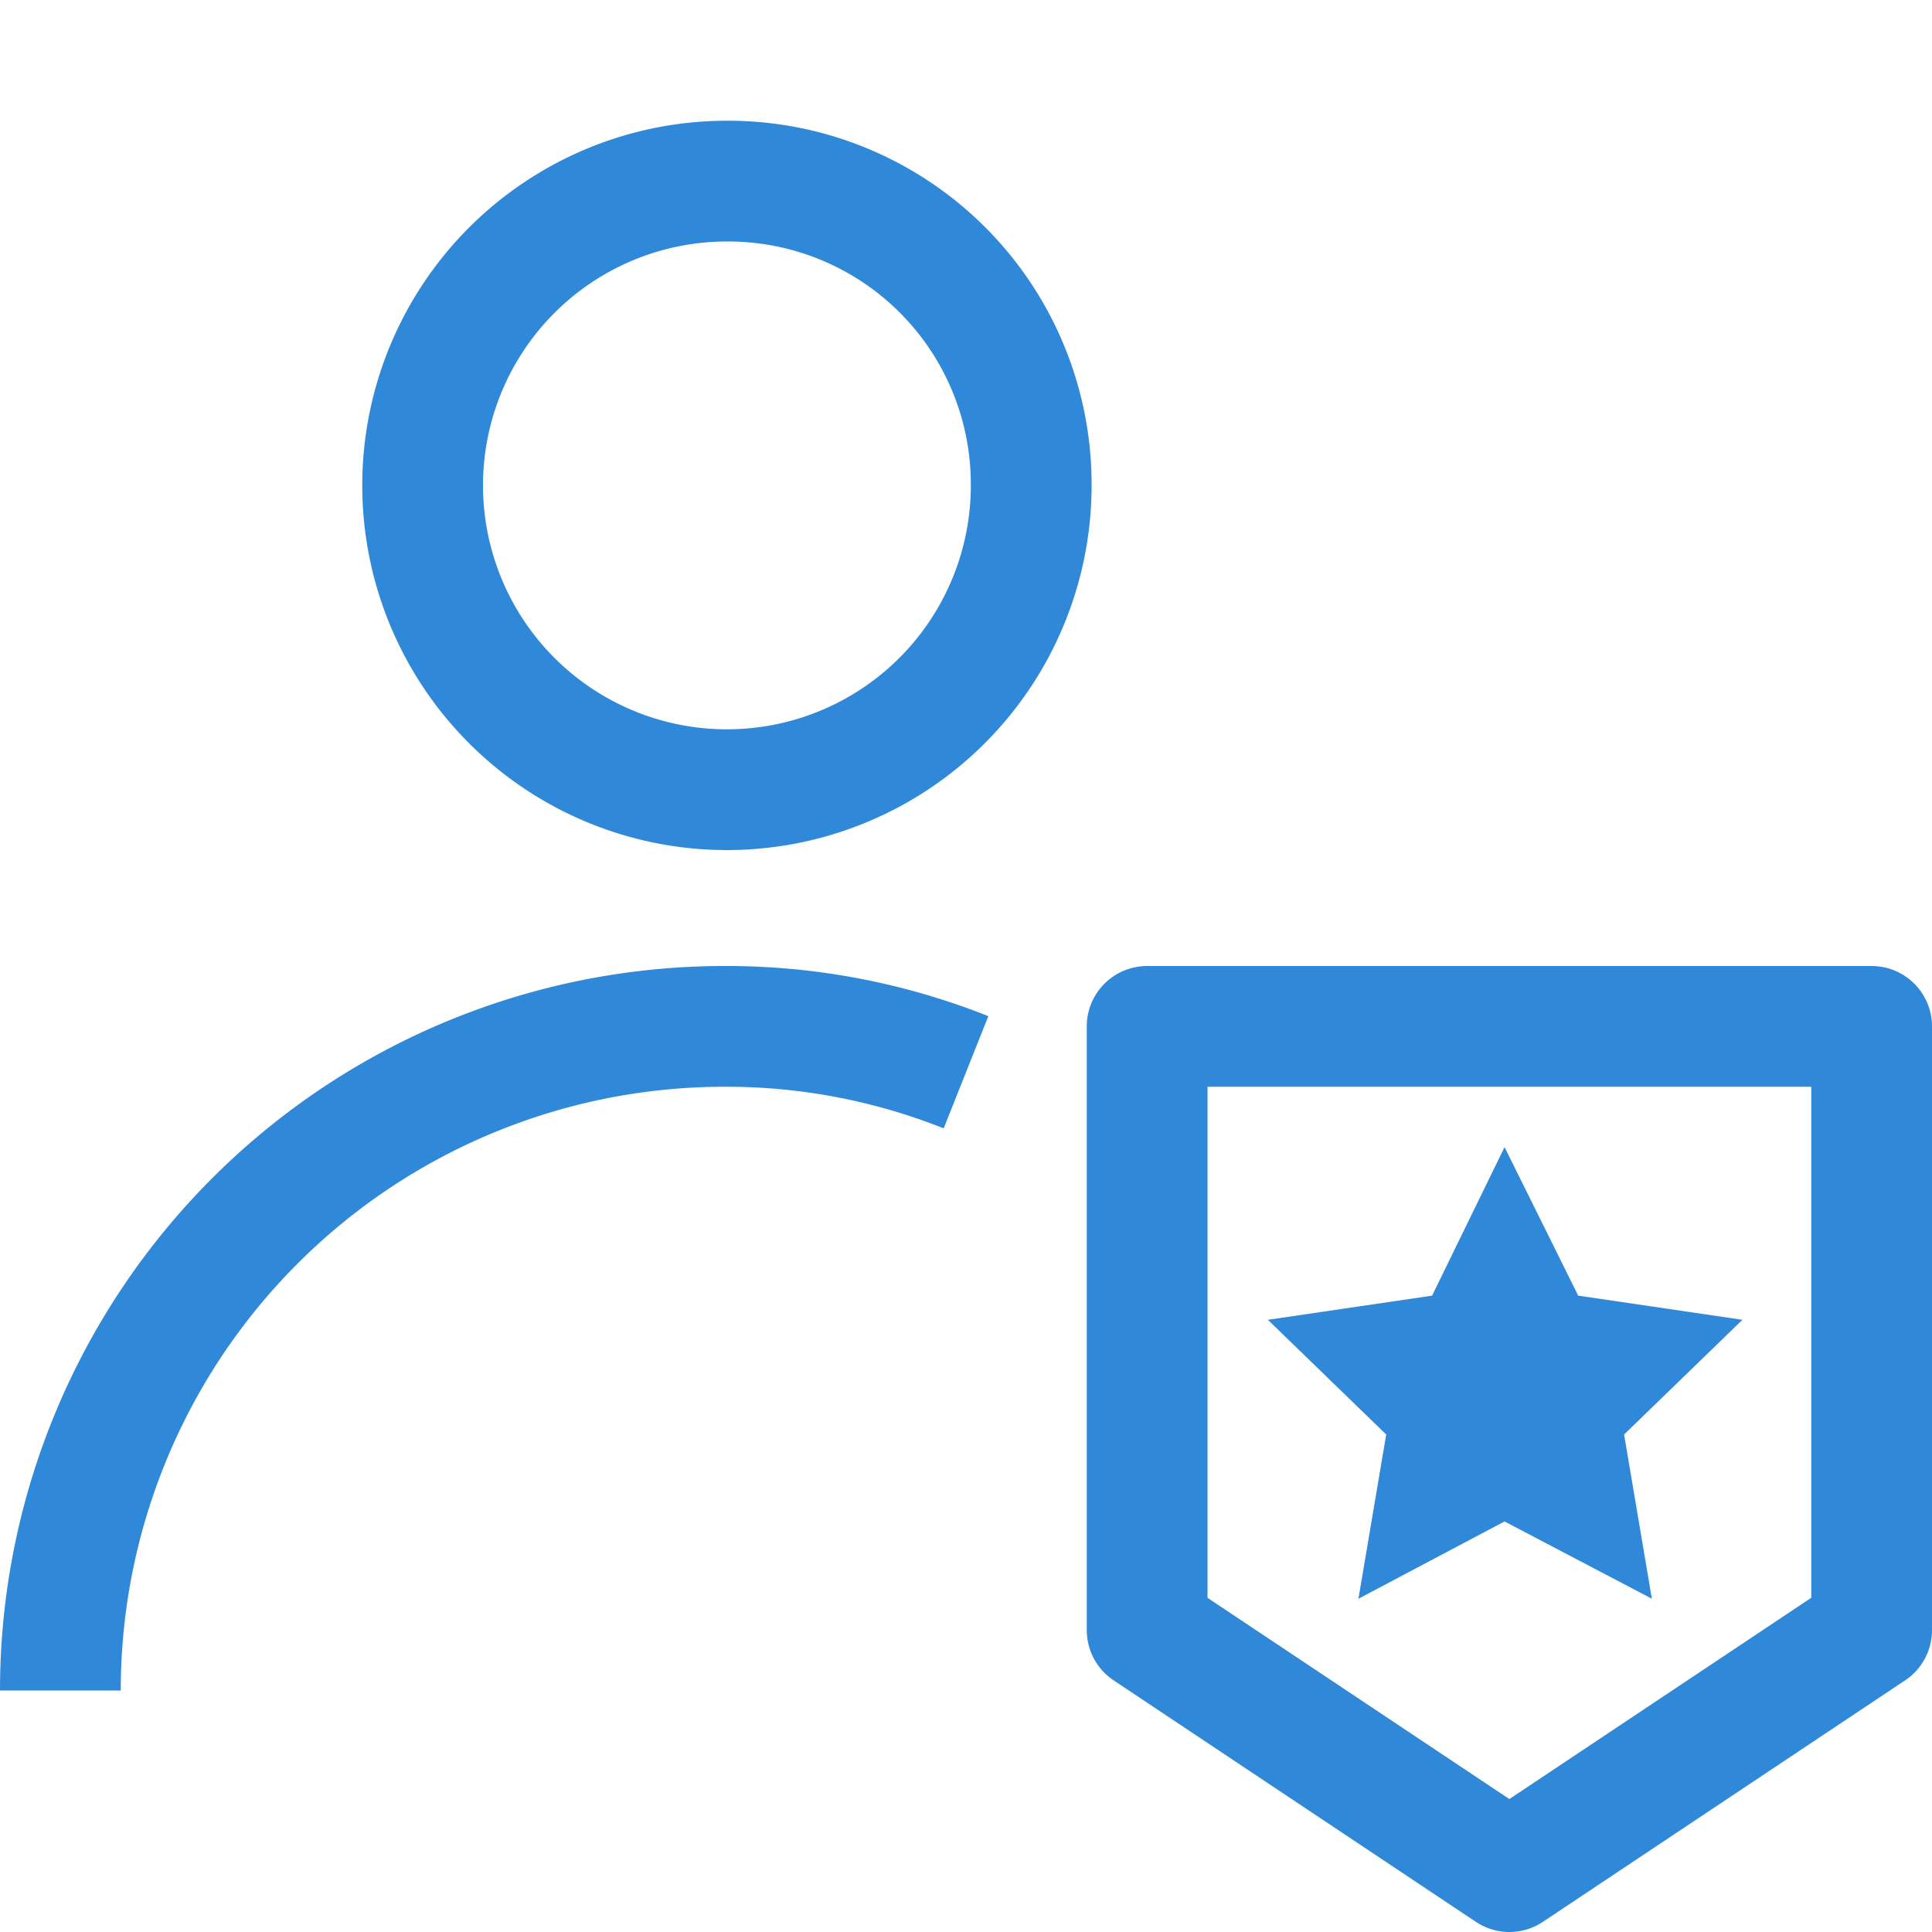 <svg xmlns="http://www.w3.org/2000/svg" viewBox="0 0 16 16"><defs><style>.cls-1,.cls-2{fill:none;stroke:#3088d8;}.cls-1{stroke-miterlimit:10;}.cls-2{stroke-linejoin:round;}.cls-3{fill:#3088d8;}</style></defs><title>role</title><g id="图层_2" data-name="图层 2"><path class="cls-1" d="M8.54,4A2.52,2.52,0,1,1,6,1.5,2.51,2.51,0,0,1,8.54,4Z"/><path class="cls-1" d="M.5,14A5.5,5.5,0,0,1,6,8.5a5.36,5.36,0,0,1,2,.38"/><polygon class="cls-2" points="12.5 15.5 9.5 13.5 9.5 8.5 15.5 8.5 15.5 13.5 12.5 15.5"/><polygon class="cls-3" points="12.46 9.5 13.07 10.73 14.43 10.93 13.45 11.88 13.68 13.24 12.46 12.6 11.25 13.24 11.48 11.88 10.5 10.93 11.86 10.73 12.46 9.5"/></g></svg>